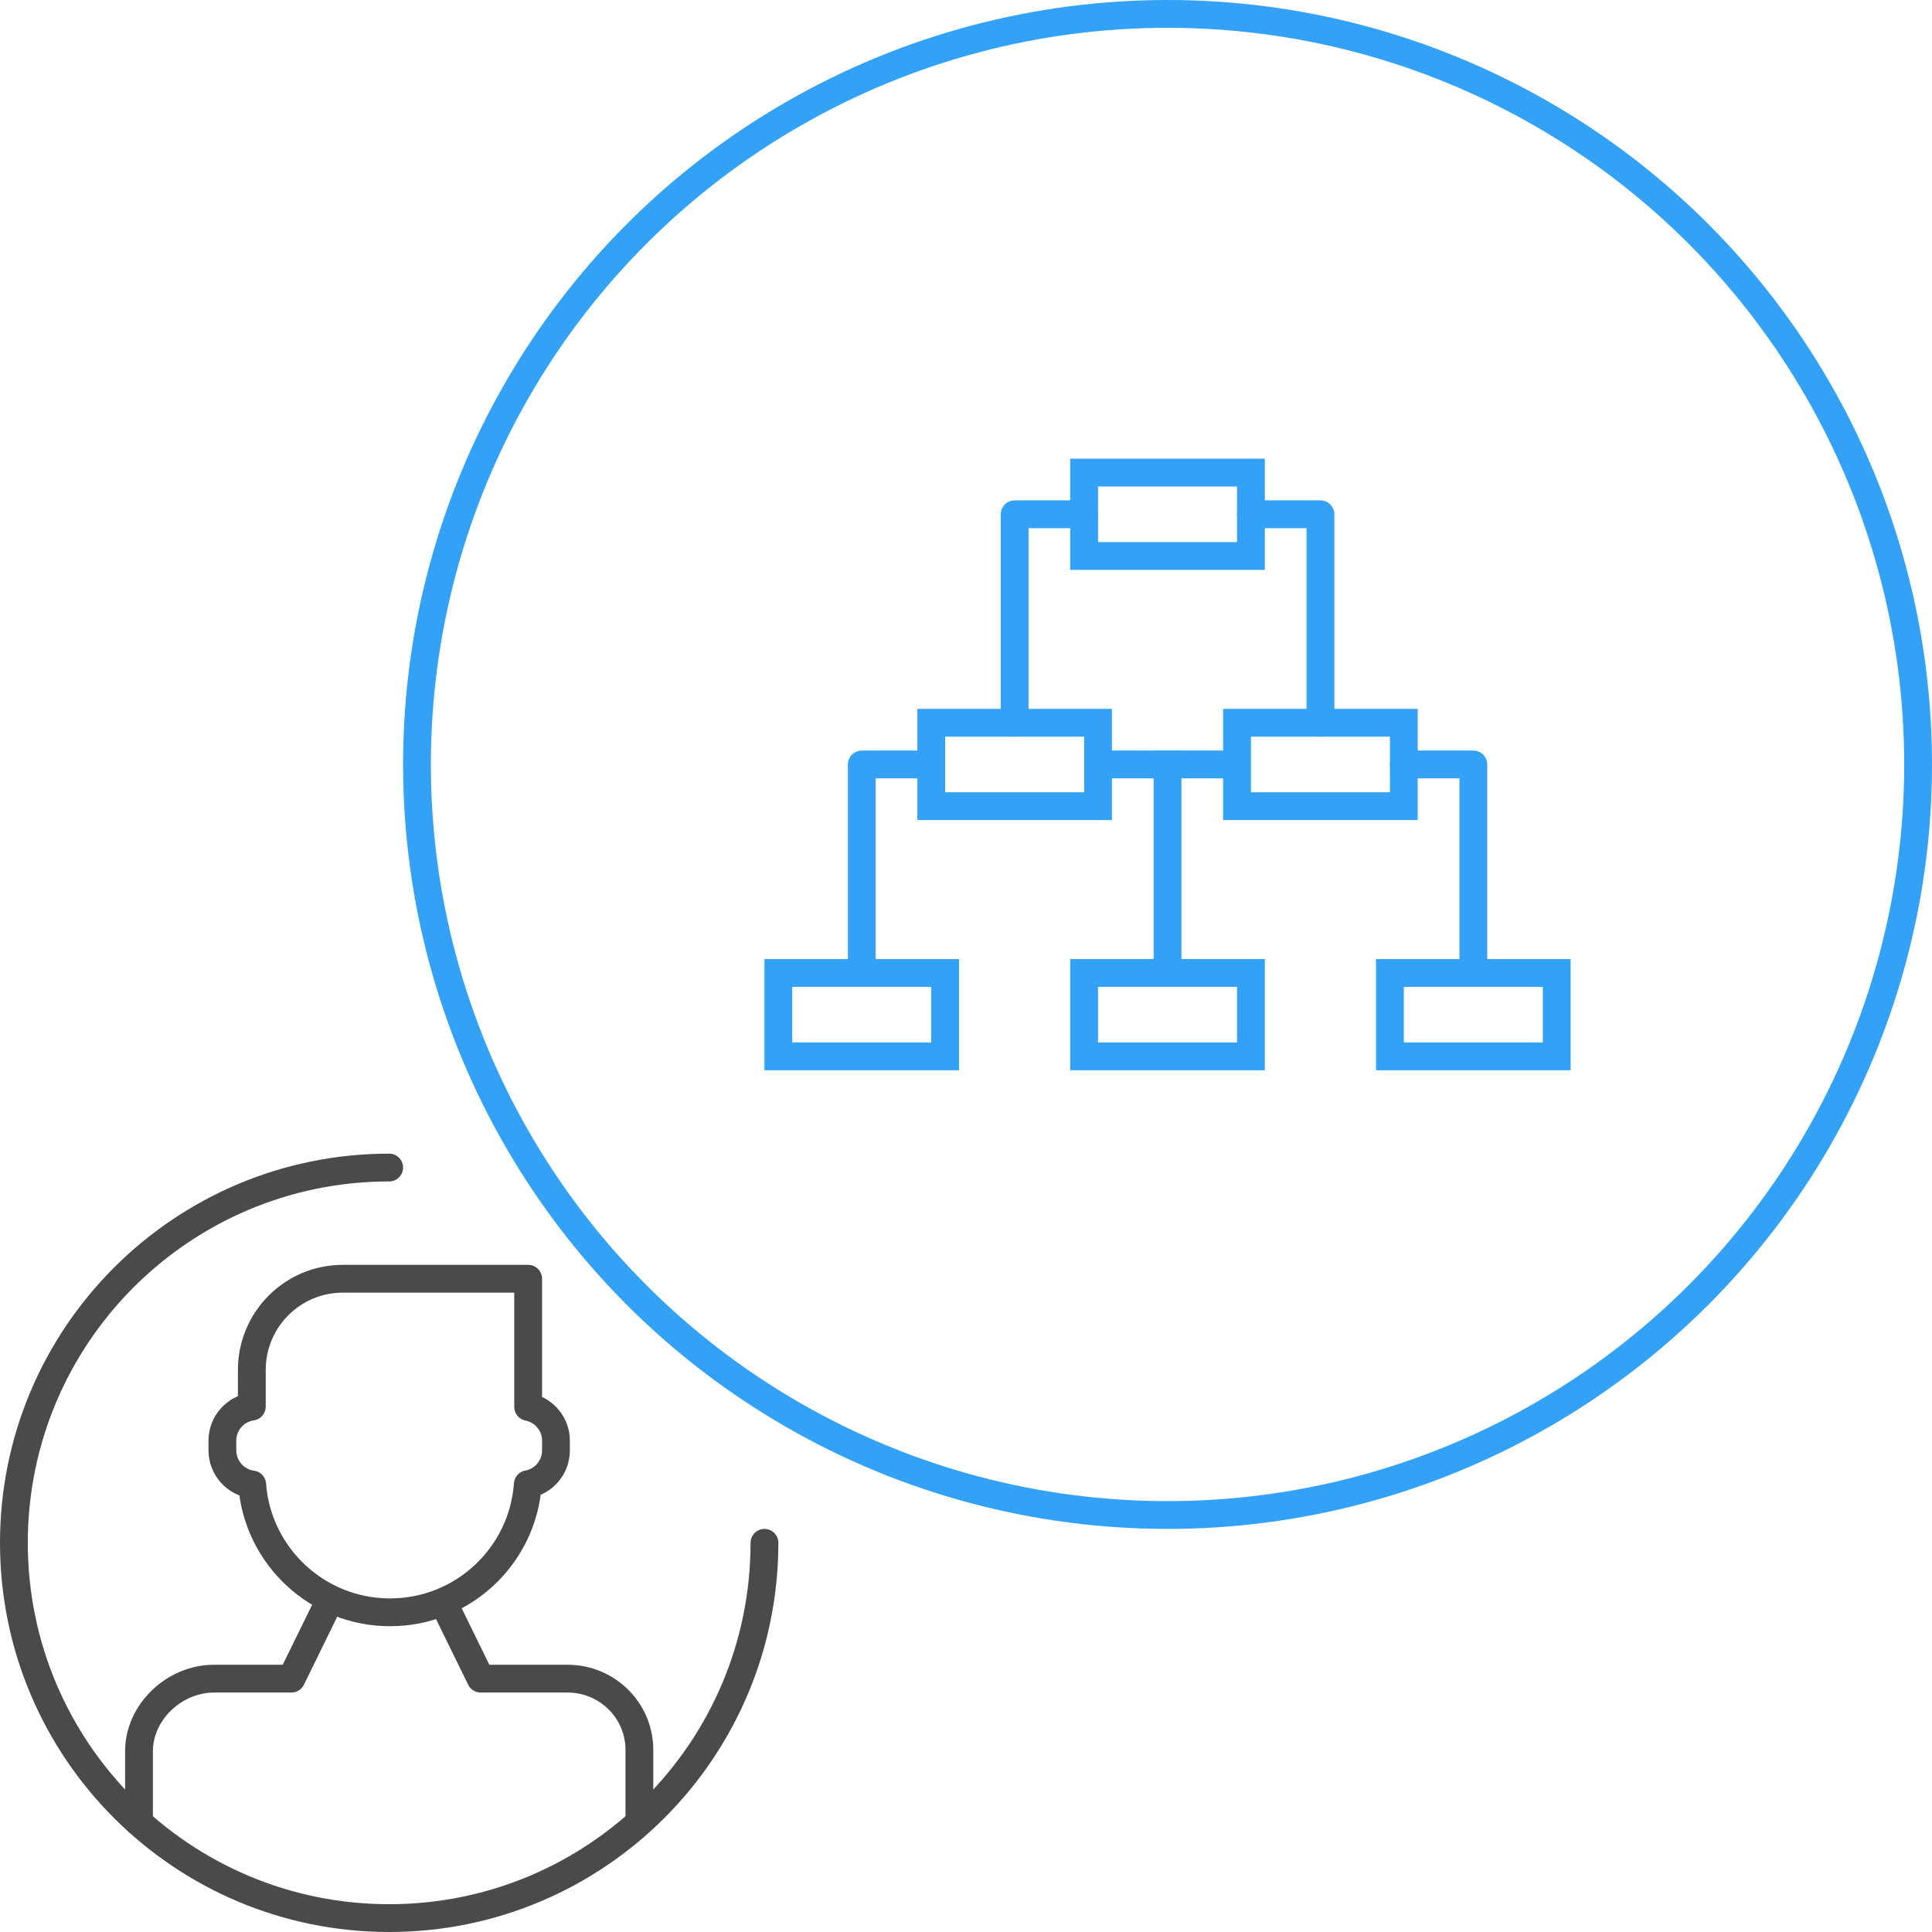 <?xml version="1.0" encoding="UTF-8"?>
<svg width="139px" height="139px" viewBox="0 0 139 139" version="1.1" xmlns="http://www.w3.org/2000/svg" xmlns:xlink="http://www.w3.org/1999/xlink">
    <!-- Generator: Sketch 49.3 (51167) - http://www.bohemiancoding.com/sketch -->
    <title>automator</title>
    <desc>Created with Sketch.</desc>
    <defs></defs>
    <g id="Page-1" stroke="none" stroke-width="1" fill="none" fill-rule="evenodd">
        <g id="Desktop" transform="translate(-249, -120)" stroke-width="2">
            <g id="automator" transform="translate(250, 121)">
                <g id="Malefav" transform="translate(0, 83)" stroke="#4A4A4A" stroke-linecap="round" stroke-linejoin="round">
                    <path d="M27,0 C12.088,0 0,12.088 0,27 C0,41.912 12.088,54 27,54 C41.912,54 54,41.912 54,27" id="Oval-1812"></path>
                    <path d="M17.118,17.201 L17.118,14.558 C17.118,10.936 20.051,8 23.669,8 L37,8 L37,17.222 C38.139,17.443 39,18.453 39,19.653 L39,20.347 C39,21.563 38.133,22.575 36.974,22.784 C36.606,27.935 32.308,32 27.059,32 C21.817,32 17.523,27.936 17.145,22.802 C15.934,22.641 15,21.598 15,20.347 L15,19.653 C15,18.405 15.914,17.372 17.118,17.201 Z" id="Rectangle-2323"></path>
                    <path d="M22.304,32 L19.966,36.773 L14.399,36.773 C11.542,36.773 9,39.176 9,42 L9,47.114 M45,47 L45,41.886 C45,39.068 42.689,36.773 39.838,36.773 L33.583,36.773 L31.245,32" id="Rectangle-2326"></path>
                </g>
                <g id="Group" transform="translate(29, 0)" stroke="#33A1F6">
                    <g id="Group-2">
                        <circle id="Oval-2" cx="54" cy="54" r="54"></circle>
                        <g id="Optimnetwork" transform="translate(25, 32)">
                            <rect id="Rectangle-664" x="23" y="1" width="12" height="6"></rect>
                            <rect id="Rectangle-664" x="23" y="37" width="12" height="6"></rect>
                            <rect id="Rectangle-664" x="1" y="37" width="12" height="6"></rect>
                            <rect id="Rectangle-664" x="45" y="37" width="12" height="6"></rect>
                            <rect id="Rectangle-664" x="12" y="19" width="12" height="6"></rect>
                            <rect id="Rectangle-665" x="34" y="19" width="12" height="6"></rect>
                            <polyline id="Rectangle-670" stroke-linecap="round" stroke-linejoin="round" points="18 19 18 4 23 4"></polyline>
                            <polyline id="Rectangle-670" stroke-linecap="round" stroke-linejoin="round" transform="translate(37.5, 11.5) scale(-1, 1) translate(-37.5, -11.5) " points="35 19 35 4 40 4"></polyline>
                            <polyline id="Rectangle-670" stroke-linecap="round" stroke-linejoin="round" points="7 37 7 22 12 22"></polyline>
                            <polyline id="Rectangle-670" stroke-linecap="round" stroke-linejoin="round" transform="translate(48.5, 29.5) scale(-1, 1) translate(-48.5, -29.5) " points="46 37 46 22 51 22"></polyline>
                            <path d="M25,22 L33,22" id="Line" stroke-linecap="square" stroke-linejoin="round"></path>
                            <path d="M29,22 L29,36" id="Line" stroke-linecap="square" stroke-linejoin="round"></path>
                        </g>
                    </g>
                </g>
            </g>
        </g>
    </g>
</svg>